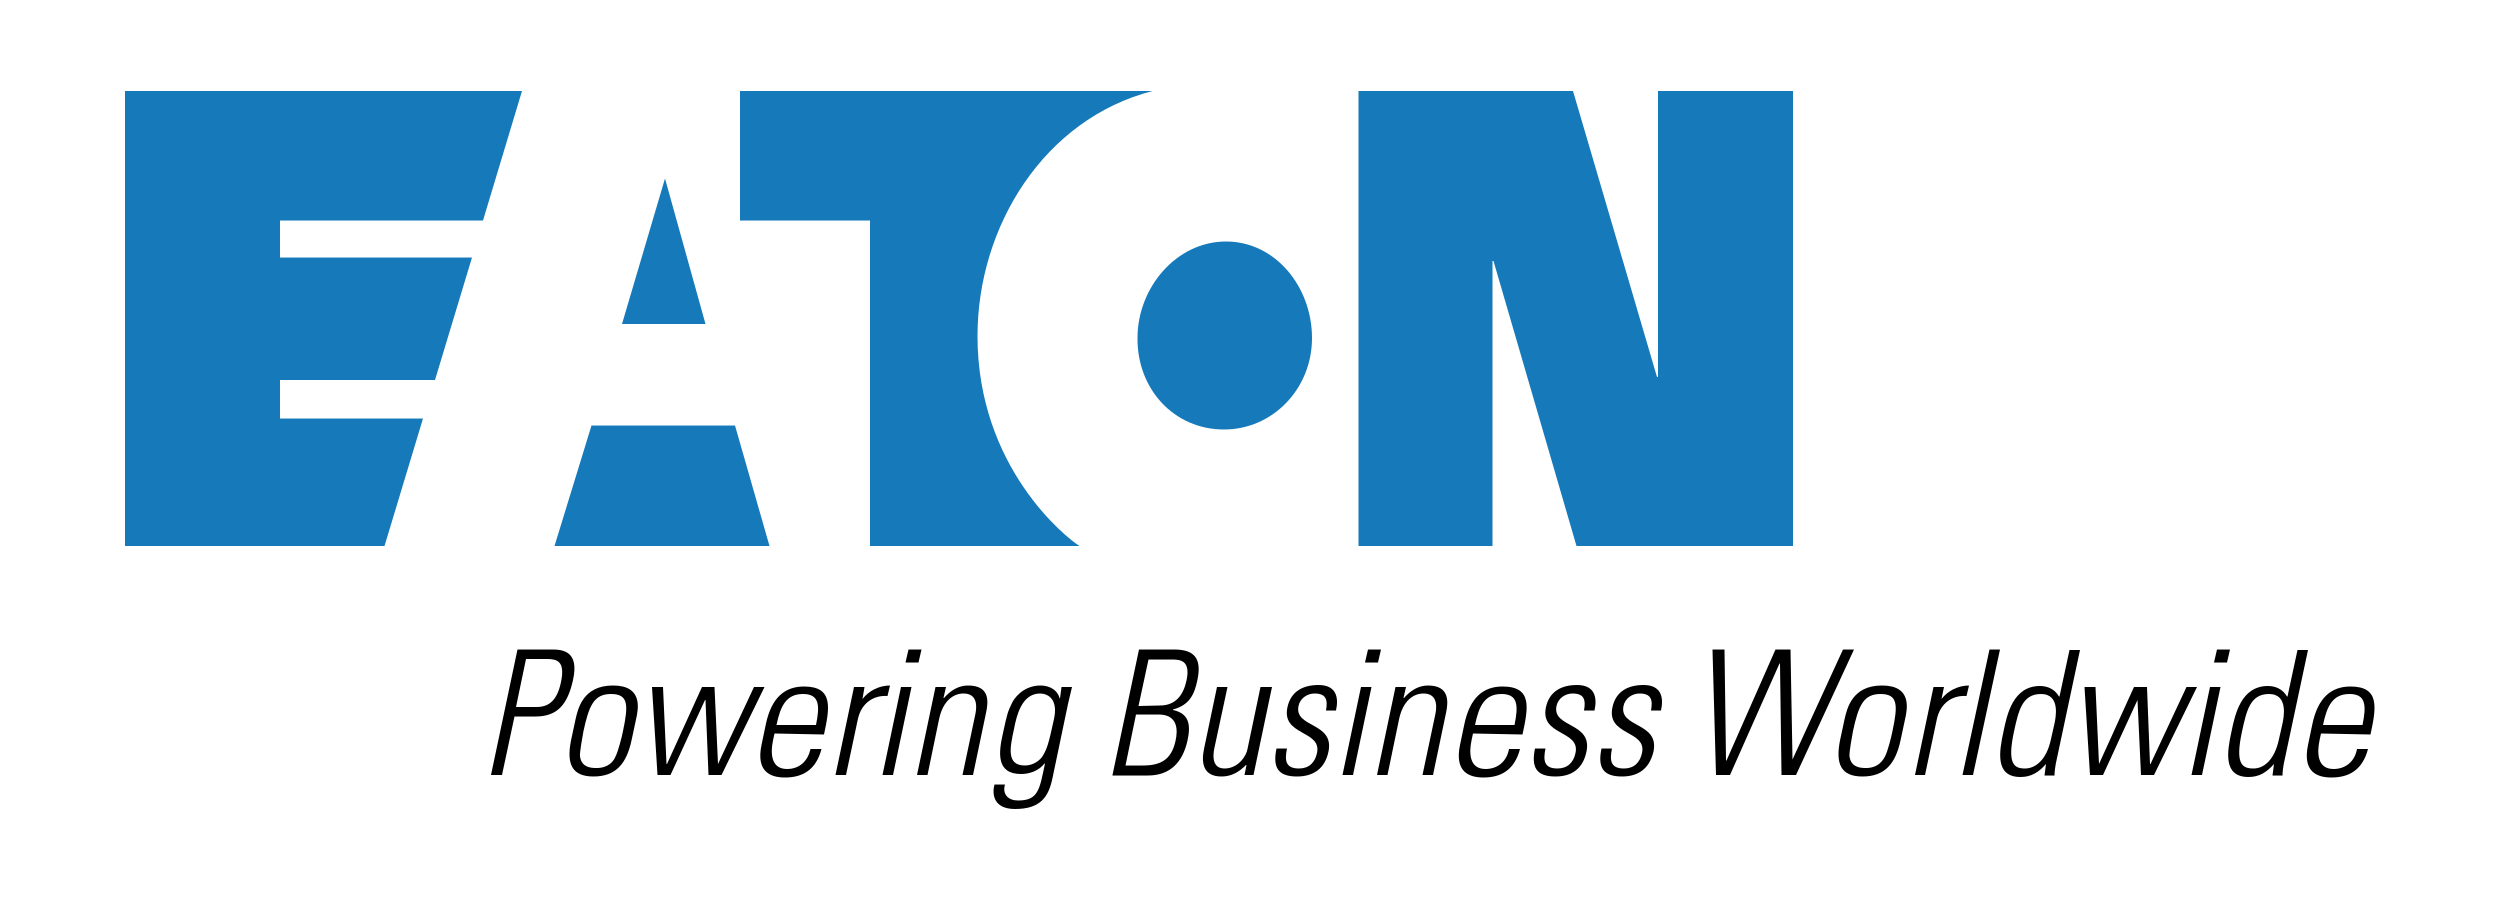 <?xml version="1.0" encoding="utf-8"?>
<!-- Generator: Adobe Illustrator 21.0.2, SVG Export Plug-In . SVG Version: 6.00 Build 0)  -->
<svg version="1.1" id="Calque_1" xmlns="http://www.w3.org/2000/svg" xmlns:xlink="http://www.w3.org/1999/xlink" x="0px" y="0px"
	 viewBox="0 0 500 180" style="enable-background:new 0 0 500 180;" xml:space="preserve">
<style type="text/css">
	.st0{fill:#1579BA;}
</style>
<polygon class="st0" points="133,35.7 124.4,64.8 141.1,64.8 "/>
<polygon class="st0" points="25,109.2 76.9,109.2 84.6,83.7 56,83.7 56,76 87,76 94.4,51.5 56,51.5 56,44.1 96.6,44.1 104.4,18.2 
	25,18.2 "/>
<polygon class="st0" points="118.3,85.1 110.9,109.2 153.9,109.2 147,85.1 "/>
<path class="st0" d="M245.2,48.3c-9.9,0-17.7,9.2-17.7,19.3c-0.1,10.2,7.3,18.3,17.3,18.3c9.7,0,17.6-8.1,17.6-18.3
	S255.1,48.3,245.2,48.3z"/>
<path class="st0" d="M195.5,67.2c0-21.9,13.3-43.4,35-49H148v25.9h26v65.1h41.9C213.3,107.6,195.5,93.5,195.5,67.2z"/>
<polygon class="st0" points="331.6,18.2 331.6,75.4 331.4,75.4 314.6,18.2 271.7,18.2 271.7,109.2 298.5,109.2 298.5,52.2 
	298.7,52.2 315.3,109.2 358.6,109.2 358.6,18.2 "/>
<path d="M103.2,141.4h4.1c2.3,0,4.1-1.1,4.9-5c0.9-4.3-0.9-4.6-2.9-4.6h-4.1L103.2,141.4z M103.5,129.9h6.9c2.1,0,5.5,0.3,4.2,6.1
	c-1.1,5-3.2,7.3-7.5,7.3h-4.2l-2.5,11.7h-2.2L103.5,129.9z"/>
<path d="M123.1,151.3c0.5-0.9,1.3-4,1.5-5.1c1.1-5.2,1.1-7.4-2.4-7.4c-3.4,0-4.4,2.3-5.5,7.4c-0.2,1.1-0.8,4.3-0.7,5.1
	c0.1,0.4,0.2,2.3,3.1,2.3C122,153.7,122.9,151.8,123.1,151.3 M114.2,148.1l0.9-4.2c0.5-2.2,1.5-6.8,7.5-6.8c6,0,5.1,4.6,4.6,6.8
	l-0.9,4.2c-1,4.6-3.1,7.2-7.6,7.2C114.3,155.3,113.3,152.7,114.2,148.1"/>
<polygon points="130.4,137.4 132.6,137.4 133.3,152.8 133.4,152.8 140.4,137.4 142.9,137.4 143.6,152.8 143.6,152.8 150.8,137.4 
	152.9,137.4 144.3,155 141.7,155 141.1,140 141,140 134.1,155 131.5,155 "/>
<path d="M163.2,145c0.8-3.9,0.7-6.2-2.6-6.2s-4.5,2.3-5.3,6.2H163.2z M154.9,146.7l-0.3,1.4c-0.5,2.4-0.5,5.7,2.8,5.7
	c2.6,0,4.2-1.7,4.7-4h2.2c-1.1,4.2-3.8,5.7-7.3,5.7c-3,0-5.8-1.2-4.7-6.5l0.9-4.3c1.1-5.1,3.7-7.4,7.6-7.4c6,0,5.1,4.4,4,9.6
	L154.9,146.7L154.9,146.7z"/>
<path d="M172.5,139.8L172.5,139.8c1.3-1.7,3.4-2.7,5.5-2.7l-0.5,2.1c-2.9-0.2-5.2,1.5-5.9,4.5l-2.4,11.3h-2.1l3.7-17.6h2.1
	L172.5,139.8z"/>
<path d="M185.5,155h-2.1l3.7-17.6h2.1l-0.5,2.2h0.1c1.3-1.5,2.9-2.5,4.8-2.5c4.4,0,4.1,3.2,3.6,5.5l-2.6,12.4h-2.1l2.6-12.3
	c0.4-2.1,0-4-2.4-4c-1.9,0-4.1,1.3-4.9,5.2L185.5,155z"/>
<path d="M202.8,145.8c-0.8,3.7-1.6,7.3,2.2,7.3c1.7,0,3.1-1.1,3.6-2c0.8-1.4,1.1-2.2,2.2-7.3c0.8-3.7-0.9-5.1-2.9-5.1
	C204.3,138.8,203.3,143.2,202.8,145.8 M212.3,137.4h2.1c-0.4,1.7-0.6,2.5-0.8,3.4l-3.1,14.8c-0.8,3.9-2.5,6.2-7.5,6.2
	c-4.4,0-4.6-3.1-4.1-4.9h2.1c-0.6,2,0.7,3.2,2.6,3.2c4.1,0,4.3-2.2,5.4-7.4h-0.1c-1.2,1.5-3,2.1-4.7,2.1c-5,0-4.5-4.3-3.6-8.2
	c0.9-4.1,0.9-4.1,1.8-6c0.3-0.7,2.1-3.5,5.7-3.5c1.8,0,3.4,0.9,3.8,2.5l0.1,0.1L212.3,137.4z"/>
<path d="M232,141.1c3.2,0,4.7-2.2,5.3-5c0.9-4.2-1.4-4.2-3.2-4.2h-4.4l-2,9.3L232,141.1L232,141.1z M225.1,153.1h3.5
	c3.7,0,5.7-1.3,6.5-4.9c0.5-2.2,0.5-5.3-3.4-5.3h-4.5L225.1,153.1z M222.5,155l5.3-25.1h7c3.9,0,5.6,1.6,4.7,6c-0.6,3-1.6,5.1-4.9,6
	v0.1c3.2,0.7,3.6,2.9,2.9,6.1c-1,4.5-3.6,7-7.9,7h-7.1V155z"/>
<path d="M254.4,137.4l-3.7,17.6h-1.8l0.4-2h-0.1c-1.5,1.5-3,2.3-4.9,2.3c-3.6,0-4.1-2.6-3.5-5.5l2.6-12.4h2.1l-2.6,12.1
	c-0.1,0.5-1,4.2,2,4.2c2.8,0,4.4-2.6,4.6-3.9l2.6-12.4L254.4,137.4L254.4,137.4z"/>
<path d="M259.4,155.3c-3.8,0-4.9-1.8-4.1-5.6h2.1c-0.5,2.4-0.3,4,2.4,4c2,0,3.2-1.2,3.6-3.1c1-4.6-7.2-3.4-5.9-9.2
	c0.7-3.2,3.2-4.4,6.2-4.4c3.5,0,4.1,2.4,3.5,5.1h-2c0.4-2.2,0-3.4-2.3-3.4c-1.5,0-2.9,1-3.2,2.5c-0.9,4.4,7.2,3.2,6,9.1
	C265,153.7,262.7,155.3,259.4,155.3"/>
<polygon points="176.5,155 178.6,155 182.3,137.4 180.2,137.4 "/>
<polygon points="181.1,132.5 183.7,132.5 184.3,129.9 181.7,129.9 "/>
<polygon points="273.6,129.9 273,132.5 275.6,132.5 276.2,129.9 "/>
<polygon points="268.5,155 270.6,155 274.3,137.4 272.2,137.4 "/>
<path d="M277.5,155h-2.1l3.7-17.6h2.1l-0.5,2.2h0.1c1.3-1.5,2.9-2.5,4.8-2.5c4.3,0,4.1,3.2,3.6,5.5l-2.6,12.4h-2.1l2.6-12.3
	c0.4-2.1,0-4-2.4-4c-1.9,0-4.1,1.3-4.9,5.2L277.5,155z"/>
<path d="M302.9,145c0.8-3.9,0.7-6.2-2.6-6.2c-3.3,0-4.5,2.3-5.3,6.2H302.9z M294.6,146.7l-0.3,1.4c-0.5,2.4-0.5,5.7,2.8,5.7
	c2.6,0,4.3-1.7,4.7-4h2.2c-1.1,4.2-3.8,5.7-7.3,5.7c-3,0-5.8-1.2-4.7-6.5l0.9-4.3c1.1-5.1,3.7-7.4,7.6-7.4c6.1,0,5.1,4.4,4,9.6
	L294.6,146.7L294.6,146.7z"/>
<path d="M311.1,155.3c-3.8,0-4.9-1.8-4.1-5.6h2.1c-0.5,2.4-0.3,4,2.4,4c2,0,3.2-1.2,3.6-3.1c1-4.6-7.2-3.4-5.9-9.2
	c0.7-3.2,3.2-4.4,6.2-4.4c3.5,0,4.1,2.4,3.5,5.1h-2.1c0.4-2.2,0-3.4-2.3-3.4c-1.5,0-2.9,1-3.2,2.5c-0.9,4.4,7.2,3.2,6,9.1
	C316.6,153.7,314.4,155.3,311.1,155.3"/>
<path d="M324.4,155.3c-3.8,0-4.9-1.8-4.1-5.6h2.1c-0.5,2.4-0.3,4,2.4,4c2,0,3.2-1.2,3.6-3.1c1-4.6-7.2-3.4-5.9-9.2
	c0.7-3.2,3.2-4.4,6.2-4.4c3.5,0,4.1,2.4,3.5,5.1h-2c0.4-2.2,0-3.4-2.3-3.4c-1.5,0-2.9,1-3.2,2.5c-0.9,4.4,7.2,3.2,6,9.1
	C329.9,153.7,327.7,155.3,324.4,155.3"/>
<polygon points="355.1,129.9 358.1,129.9 358.5,151.9 358.5,151.9 368.6,129.9 370.8,129.9 359.2,155 356.3,155 356,132.7 
	355.9,132.7 346,155 343.2,155 342.5,129.9 344.9,129.9 345.2,152.1 345.3,152.1 "/>
<path d="M377,151.3c0.5-0.9,1.3-4,1.5-5.1c1.1-5.2,1.1-7.4-2.4-7.4c-3.4,0-4.4,2.3-5.5,7.4c-0.2,1.1-0.8,4.3-0.7,5.1
	c0.1,0.4,0.2,2.3,3.1,2.3C375.8,153.7,376.7,151.8,377,151.3 M368,148.1l0.9-4.2c0.5-2.2,1.5-6.8,7.5-6.8s5.1,4.6,4.6,6.8l-0.9,4.2
	c-1,4.6-3.1,7.2-7.6,7.2C368.1,155.3,367.1,152.7,368,148.1"/>
<path d="M388.3,139.8L388.3,139.8c1.3-1.7,3.4-2.7,5.5-2.7l-0.5,2.1c-2.9-0.2-5.2,1.5-5.9,4.5L385,155h-2l3.7-17.6h2.1L388.3,139.8z
	"/>
<polygon points="392.5,155 397.9,129.9 400,129.9 394.6,155 "/>
<path d="M410.2,147.8l0.7-3.1c0.2-1,1.3-5.9-2.7-5.9c-3.8,0-4.5,3.4-5.4,7.5c-1.4,6.5,0,7.4,2.2,7.4
	C407,153.7,409.3,152.1,410.2,147.8 M409.2,152.8L409.2,152.8c-1.5,1.7-3,2.6-5.1,2.6c-5.1,0-4.3-5-3.4-9.1c0.7-3.4,1.9-9.1,7.3-9.1
	c1.6,0,3,0.7,3.8,2.1h0.1l2-9.3h2.1l-4.6,21.6c-0.4,1.7-0.5,2.9-0.5,3.5h-2L409.2,152.8z"/>
<polygon points="416.9,137.4 419.1,137.4 419.8,152.8 419.8,152.8 426.8,137.4 429.4,137.4 430,152.8 430.1,152.8 437.3,137.4 
	439.4,137.4 430.8,155 428.2,155 427.5,140 427.5,140 420.6,155 418,155 "/>
<polygon points="443.4,129.9 442.8,132.5 445.4,132.5 446,129.9 "/>
<polygon points="438.3,155 440.4,155 444.1,137.4 442,137.4 "/>
<path d="M455.8,147.8l0.7-3.1c0.2-1,1.3-5.9-2.7-5.9c-3.8,0-4.5,3.4-5.4,7.5c-1.4,6.5,0,7.4,2.3,7.4
	C452.7,153.7,454.9,152.1,455.8,147.8 M454.8,152.8L454.8,152.8c-1.5,1.7-3,2.6-5.1,2.6c-5.1,0-4.3-5-3.4-9.1
	c0.7-3.4,1.9-9.1,7.3-9.1c1.6,0,3,0.7,3.8,2.1h0.1l2-9.3h2.1l-4.6,21.6c-0.4,1.7-0.5,2.9-0.5,3.5h-2L454.8,152.8z"/>
<path d="M472.5,145c0.8-3.9,0.7-6.2-2.6-6.2c-3.3,0-4.5,2.3-5.3,6.2H472.5z M464.2,146.7l-0.3,1.4c-0.5,2.4-0.5,5.7,2.8,5.7
	c2.6,0,4.3-1.7,4.7-4h2.2c-1.1,4.2-3.8,5.7-7.3,5.7c-3,0-5.8-1.2-4.7-6.5l0.9-4.3c1.1-5.1,3.7-7.4,7.6-7.4c6,0,5.1,4.4,4,9.6
	L464.2,146.7L464.2,146.7z"/>
</svg>
